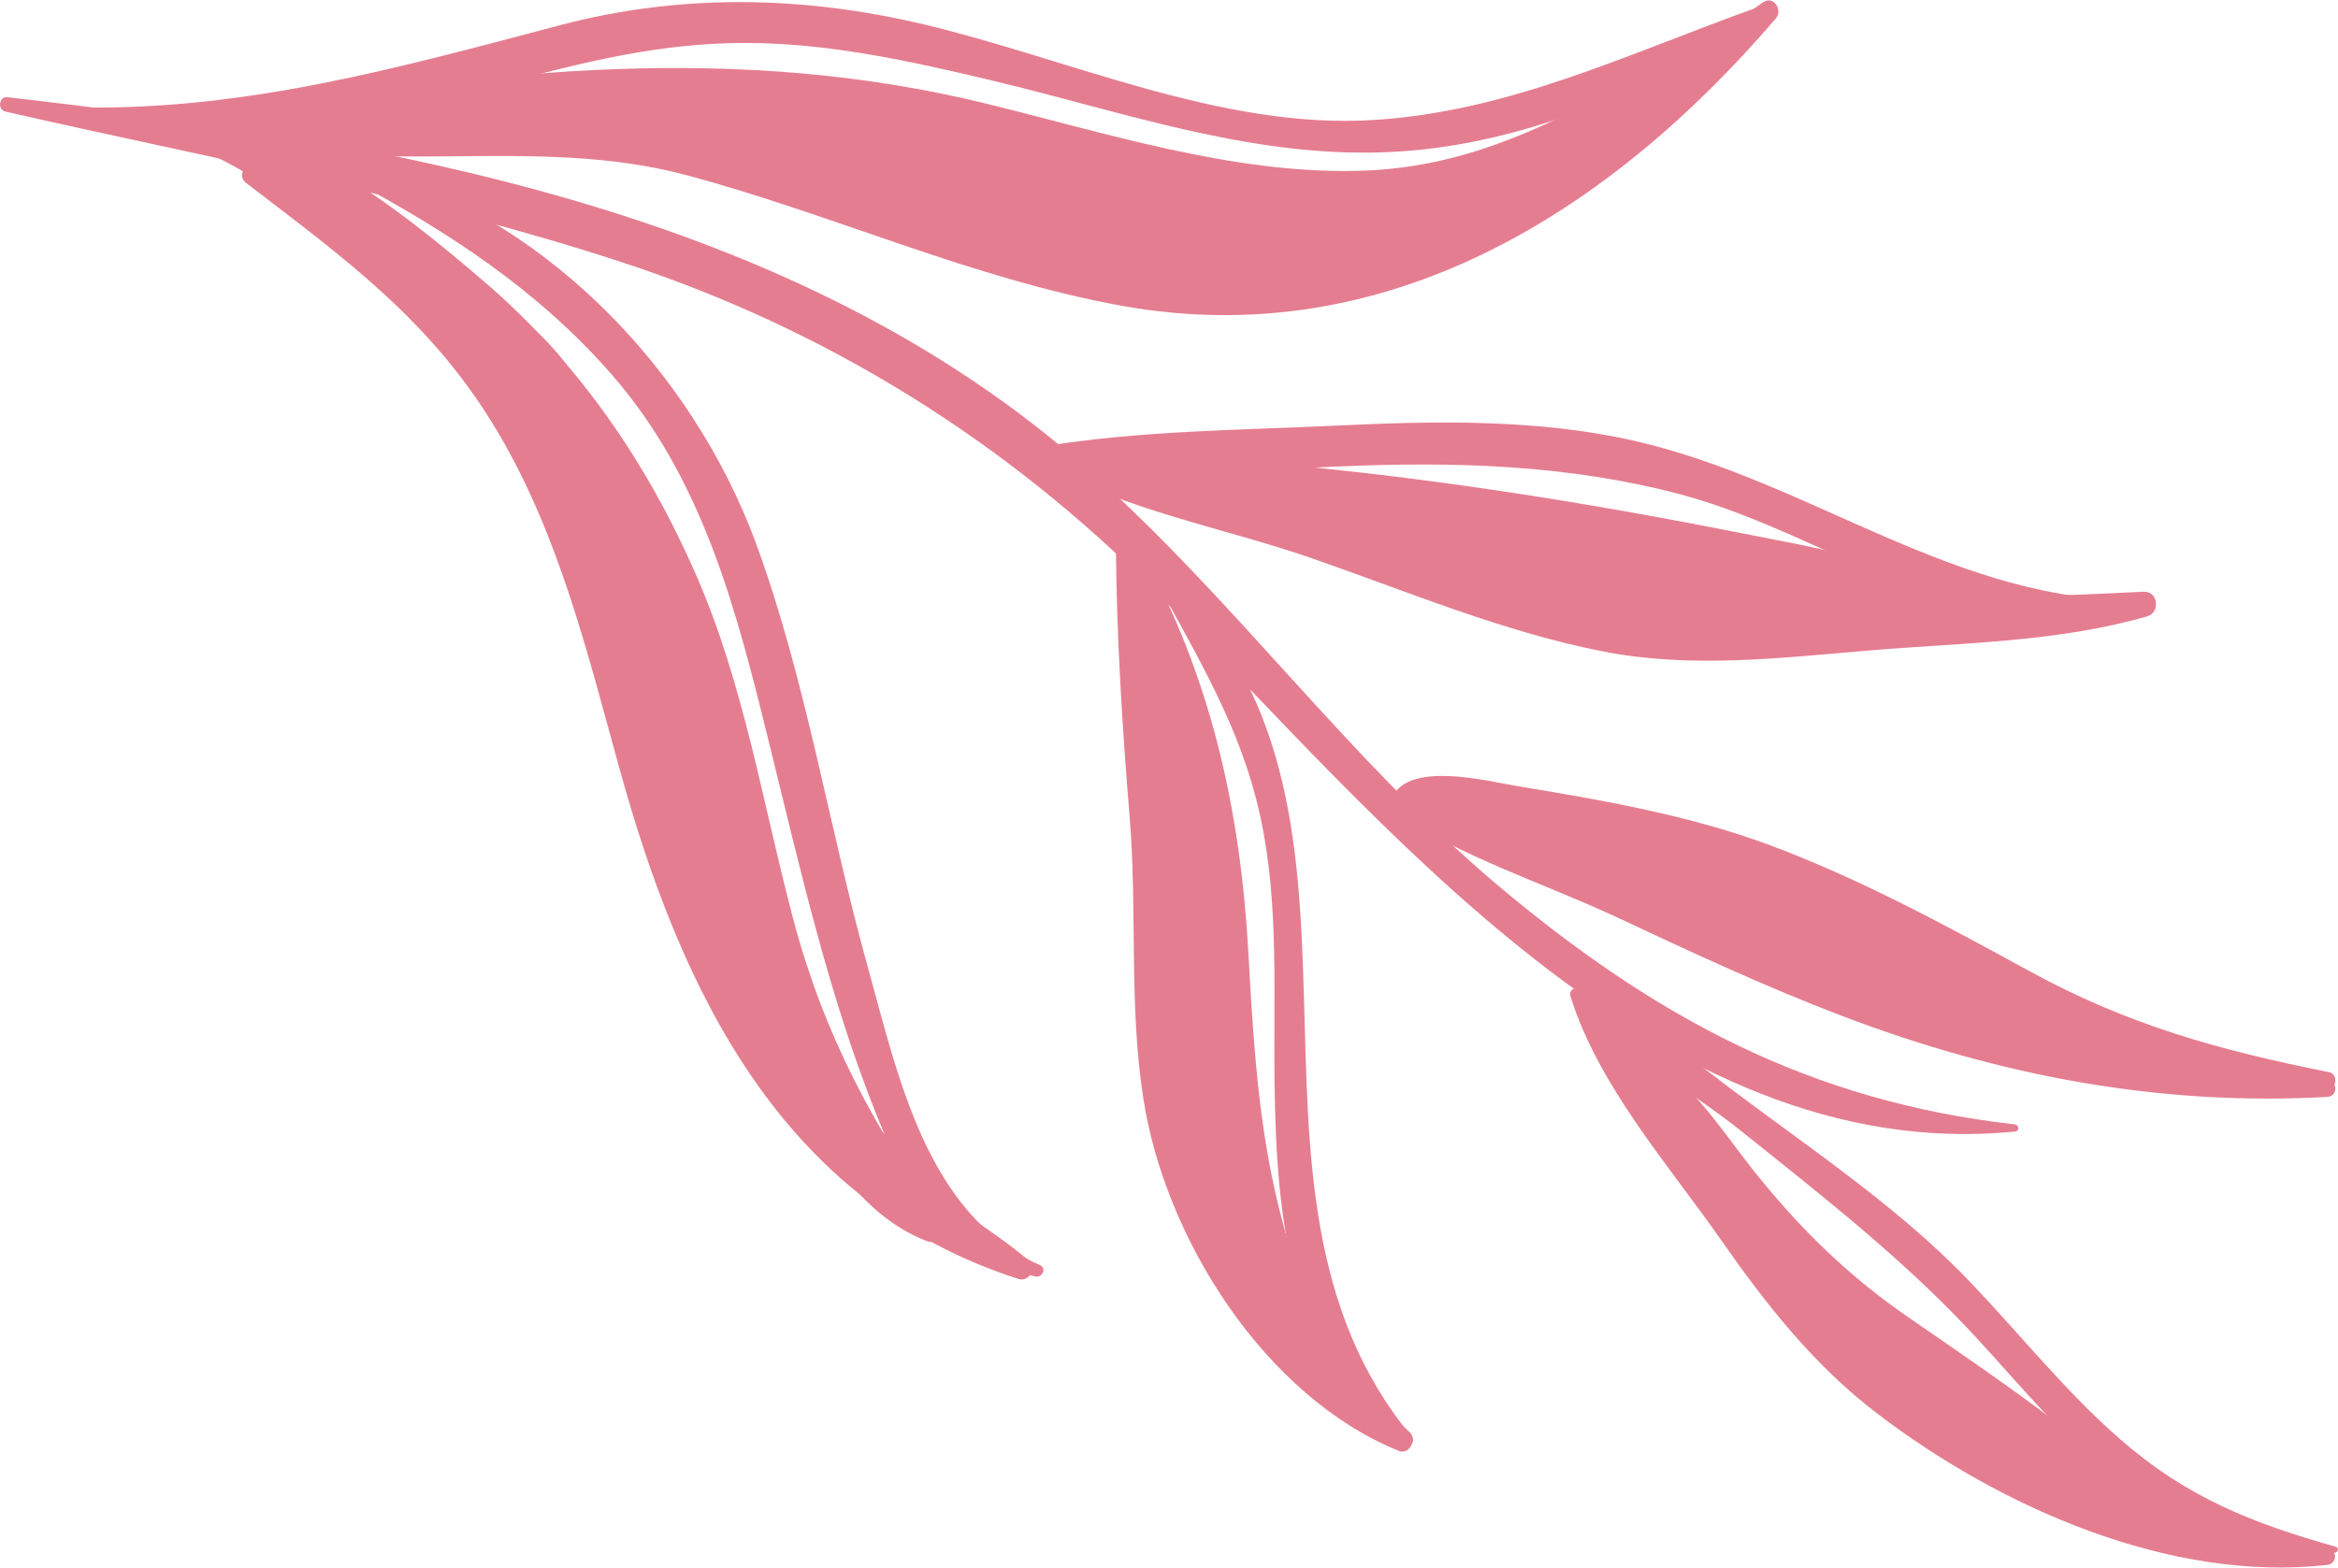<?xml version="1.0" encoding="UTF-8"?>
<svg id="Capa_2" data-name="Capa 2" xmlns="http://www.w3.org/2000/svg" viewBox="0 0 74.82 50.18">
  <defs>
    <style>
      .cls-1 {
        fill: #e57d90;
      }
    </style>
  </defs>
  <g id="Capa_1-2" data-name="Capa 1">
    <g>
      <g>
        <path class="cls-1" d="M.17,3.57c6.59,1.51,13.28,2.71,19.72,4.82,6.52,2.13,12.29,5.71,17.12,10.58,7.11,7.16,16.01,18.38,27.47,17.25.15-.01.14-.21,0-.23-6.57-.74-11.56-3.45-16.58-7.68-4.77-4.03-8.4-9.13-13.06-13.26C25.42,6.68,12.29,4.5.23,3.11c-.26-.03-.32.4-.06.46H.17Z"/>
        <path class="cls-1" d="M2.56,3.74c4.31,1.28,8.76.2,12.99-.92,2.63-.7,5.13-1.38,7.87-1.44,2.81-.07,5.62.55,8.34,1.2,4.32,1.03,8.5,2.56,13.01,2.27,4.16-.26,8.18-2.09,11.72-4.17.24-.14.08-.56-.2-.46-4.08,1.45-7.93,3.35-12.32,3.62-4.87.31-9.74-1.95-14.41-3.06-3.87-.92-7.8-.99-11.65.03C12.79,2.16,7.94,3.52,2.6,3.44c-.17,0-.2.25-.04.3h0Z"/>
        <path class="cls-1" d="M56.44.06c-3.12,2.15-5.83,4.8-9.17,6.63-4.5,2.46-9.47,2.15-14.27.88-4.12-1.09-8.04-2.82-12.2-3.83-4.48-1.09-9.17.07-13.7.13-.25,0-.3.37-.06.44,4.89,1.45,10-.04,14.98,1.31,4.68,1.26,9.09,3.3,13.89,4.17,8.45,1.52,15.6-2.99,20.92-9.2.23-.27-.07-.74-.4-.52h0Z"/>
        <path class="cls-1" d="M7.98,4.06c4.29.12,8.57-.46,12.86-.46,4.6,0,8.99,1.05,13.43,2.15,7.02,1.75,14.76,2.6,19.86-3.63.16-.19-.04-.46-.27-.34-3.57,1.74-6.34,3.61-10.48,3.69-4,.08-8-1.22-11.85-2.16-7.85-1.92-15.74-1.12-23.61.33-.25.04-.18.42.06.42h0Z"/>
        <path class="cls-1" d="M54.2,1.7c-5.63,3.6-11.67,6.73-18.55,5.71-3.44-.51-6.77-2.07-10.03-3.21-2.64-.93-5.9-1.97-8.69-1.17-.19.05-.19.32,0,.38,6.83,1.96,13.73,5.76,20.9,6.08,6.43.28,12.1-3.23,16.75-7.29.27-.23-.08-.67-.37-.49h0Z"/>
        <path class="cls-1" d="M17.1,3.28c5.39.54,10.76,1.36,15.91,3.08,3.98,1.33,9.06,3.01,13.02.79.31-.17.18-.68-.18-.67-2.52.04-4.94.15-7.44-.28-2.3-.4-4.49-1.26-6.73-1.91-4.77-1.38-9.65-1.81-14.58-1.39-.24.02-.24.35,0,.38h0Z"/>
        <path class="cls-1" d="M44.98,6.74c-4.2.26-8.79.15-12.86-.96-3.03-.83-5.85-3.06-9.11-2.4-.38.08-.29.56,0,.68,3.32,1.3,6.92,2.95,10.45,3.53,3.88.64,7.73.22,11.58-.4.25-.04.19-.46-.06-.45h0Z"/>
        <path class="cls-1" d="M34.35,14.23c-.22.01-.18,0-.39.06-.05.01-.05.08,0,.1.21.06.17.05.39.06.15,0,.15-.23,0-.23h0Z"/>
        <path class="cls-1" d="M33.4,14.87c3.06.67,6.34.19,9.44.06,3.72-.16,7.35-.06,10.96.9,5.07,1.36,9.43,5.31,14.95,3.6.11-.03.09-.21-.03-.21-6.07.14-10.7-3.81-16.42-5.11-3.08-.7-6.33-.64-9.47-.49-3.12.15-6.36.16-9.44.67-.29.05-.27.5,0,.56h0Z"/>
        <path class="cls-1" d="M68.6,18.94c-2.93.15-5.86.21-8.78.37-3.37.19-6.43.41-9.76-.38-2.89-.69-5.69-1.93-8.52-2.84-2.52-.82-5.42-1.91-8.1-1.52-.14.02-.14.22-.04.28,2.56,1.49,5.81,2.05,8.61,3.03,3.05,1.06,6.06,2.33,9.23,2.96,2.85.57,5.72.22,8.58-.02,2.98-.25,5.99-.26,8.89-1.09.43-.12.36-.81-.11-.79h0Z"/>
        <path class="cls-1" d="M34.19,14.73c4.68.89,9.37,1.7,14.05,2.55,2.52.46,5.03.92,7.54,1.43,2.18.44,4.45,1.06,6.69.8.17-.02.24-.22.09-.32-1.89-1.22-4.17-1.6-6.35-2.03-2.51-.5-5.03-.96-7.57-1.35-4.81-.74-9.56-1.22-14.42-1.36-.16,0-.2.25-.04.28h0Z"/>
        <path class="cls-1" d="M62.48,19.14c-4.31-.54-8.63-1.06-12.92-1.73-3.5-.55-7.01-2.34-10.58-2.1-.38.03-.58.55-.2.75,3.31,1.75,7.55,2.56,11.24,3.07,4.18.57,8.25.89,12.47.66.43-.02.41-.6,0-.65h0Z"/>
        <path class="cls-1" d="M44.85,26.07c1.81-.1,3.61.33,5.37.69,3.14.66,6.12,1.39,9.06,2.71,4.6,2.07,9.91,6.36,15.26,5.38.26-.05.26-.48,0-.53-3.51-.7-6.45-1.51-9.62-3.25-2.69-1.47-5.38-2.93-8.26-4.01-2.61-.97-5.38-1.45-8.12-1.9-.96-.16-3.43-.81-3.99.36-.11.22.02.54.3.53h0Z"/>
        <path class="cls-1" d="M74.48,34.58c-5.11-.22-10.37-1.6-15.13-3.4-2.63-.99-5.14-2.28-7.67-3.48-2.12-1.01-4.57-2.28-6.95-2.27-.3,0-.37.38-.14.53,2.11,1.46,4.82,2.31,7.15,3.4,2.39,1.12,4.77,2.23,7.24,3.17,5.02,1.91,10.16,2.88,15.5,2.58.34-.02.34-.51,0-.52h0Z"/>
        <path class="cls-1" d="M46.3,26.28c3.35,1.56,6.77,2.84,10.25,4.08,3.87,1.38,7.95,3.42,12.02,4,.13.02.27-.14.14-.25-2.78-2.36-6.68-3.32-10.07-4.49-4-1.38-8.07-2.59-12.06-4-.38-.13-.65.49-.28.66h0Z"/>
        <path class="cls-1" d="M69.32,34.44c-3.92-1.83-7.78-3.77-11.74-5.51-3.16-1.39-7.22-3.9-10.73-3.68-.18.01-.31.24-.15.37,1.23,1.11,2.79,1.59,4.32,2.17,2.02.77,4.03,1.59,6.03,2.4,4.01,1.63,8.03,3.17,12.13,4.57.19.07.32-.24.14-.33h0Z"/>
        <path class="cls-1" d="M62.28,31.88c-.72-1.74-2.41-2.71-4.04-3.51-1.2-.59-3.75-1.86-5.07-1.1-.22.13-.23.4-.07.58.75.91,2.69,1.11,3.75,1.48,1.63.58,3.77,1.35,4.87,2.78.19.25.71.11.56-.24h0Z"/>
        <path class="cls-1" d="M50.5,31.16c.83,2.32,3.41,3.58,5.23,5.05,2.62,2.1,5.22,4.12,7.51,6.6,2.76,2.99,6.77,8.24,11.51,6.88.09-.03.09-.16,0-.18-2.69-.76-4.77-1.58-6.91-3.45-1.72-1.5-3.16-3.31-4.73-4.96-3.66-3.86-8.63-6.29-12.21-10.16-.16-.17-.48,0-.4.23h0Z"/>
        <path class="cls-1" d="M74.54,49.6c-4.7-1.38-9.09-2.13-13.18-5.06-4.69-3.35-6.31-9.4-10.73-12.86-.16-.13-.45-.02-.37.22.9,2.86,3.11,5.35,4.81,7.78,1.45,2.08,2.98,4.02,5.01,5.57,3.92,2.99,9.36,5.41,14.4,4.84.27-.03.35-.41.07-.49h0Z"/>
        <path class="cls-1" d="M50.37,32.1c2.26,3.6,4.62,6.95,7.54,10.05,2.33,2.47,6.05,6.4,9.69,6.53.19,0,.27-.23.15-.36-1.04-1.11-2.46-1.8-3.71-2.64-1.9-1.27-3.57-2.86-5.17-4.48-2.88-2.93-5.49-6.23-8.08-9.42-.19-.24-.58.07-.42.32h0Z"/>
        <path class="cls-1" d="M69.43,48.64c-2.54-2.52-5.44-4.46-8.38-6.49-1.84-1.27-3.33-2.71-4.73-4.43-1.06-1.29-1.9-2.73-3.28-3.7-.34-.24-.64.21-.51.51,3.07,6.82,10.69,10.61,16.55,14.56.27.18.57-.22.35-.45h0Z"/>
      </g>
      <path class="cls-1" d="M36.96,18.51c1.36,2.53,2.75,4.76,3.37,7.62.62,2.82.41,5.81.46,8.68.06,3.98.45,9.11,4.24,11.4.14.08.25-.1.16-.21-6.7-8.05.13-20.27-7.98-27.69-.13-.12-.34.03-.25.19h0Z"/>
      <path class="cls-1" d="M45.11,45.84c-1.88-1.75-3.68-3.29-5.14-5.45-1.8-2.67-2.36-5.72-2.49-8.89-.12-2.93-.18-5.85-.36-8.78-.1-1.7.32-4.17-.88-5.52-.19-.21-.54-.04-.53.22.02,2.9.2,5.82.44,8.72.25,3.02-.03,6.02.44,9.03.69,4.46,3.87,9.52,8.17,11.27.34.14.6-.37.35-.6h0Z"/>
      <path class="cls-1" d="M35.99,17.76c.25,2.01.77,3.96,1.36,5.9.84,2.77.86,5.74.98,8.6.16,3.72.55,8.74,3.49,11.37.2.18.56,0,.48-.28-.58-1.95-1.2-3.74-1.61-5.75-.47-2.35-.61-4.73-.74-7.12-.26-4.58-1.2-8.82-3.43-12.86-.13-.23-.56-.14-.52.14h0Z"/>
      <path class="cls-1" d="M42.85,43.15c-.92-1.78-2.08-3.43-2.84-5.28-.87-2.1-1.17-4.4-1.38-6.64-.28-3.01.9-7.21-1.18-9.73-.22-.27-.61-.03-.63.26-.12,1.81.11,3.65.02,5.48-.1,2-.06,3.99.23,5.98.62,4.26,2.17,7.36,5.17,10.4.31.32.8-.08.6-.46h0Z"/>
      <path class="cls-1" d="M11.15,5.71c3.15,1.68,6.04,3.55,8.41,6.26,2.94,3.36,4,7.54,5.04,11.76,1,4.05,1.93,8.2,3.5,12.08.97,2.41,2.39,4.48,5.04,5.05.21.04.36-.26.15-.36-3.64-1.6-4.56-6.1-5.52-9.55-1.24-4.45-1.96-9.11-3.54-13.46-2.06-5.68-6.95-10.75-12.89-12.22-.26-.06-.43.3-.18.44h0Z"/>
      <path class="cls-1" d="M32.93,40.35c-1.2-1-2.55-1.8-3.85-2.66-2.19-1.46-3.63-3.55-4.87-5.81-2.07-3.77-2.88-8.03-4.11-12.11-1.69-5.64-5.44-13.48-12-14.44-.33-.05-.49.33-.22.53,3.2,2.45,5.99,4.46,8.08,8.02,1.94,3.3,2.84,7.02,3.85,10.67,1.99,7.22,5.22,13.96,12.79,16.39.32.1.61-.36.34-.58h0Z"/>
      <path class="cls-1" d="M4.87,4.26c2.19.55,3.94,1.85,5.77,3.12,1.94,1.34,3.83,2.64,5.48,4.33,3.15,3.21,4.93,7.42,6.16,11.68.94,3.24,1.42,6.58,2.53,9.78.87,2.51,2.22,5.54,4.86,6.56.32.12.63-.31.45-.58-2.19-3.17-3.74-5.98-4.74-9.75-.98-3.7-1.56-7.46-3.1-10.99-1.58-3.62-3.78-6.82-6.79-9.4-2.75-2.36-6.74-5.56-10.54-5.25-.29.02-.38.44-.07.52h0Z"/>
      <path class="cls-1" d="M30.13,37.98c-4.41-3.49-5.96-8.38-7.52-13.6-1.34-4.48-2.36-13.26-7.59-15.08-.24-.08-.47.22-.33.43,3.77,5.63,5.17,11.77,7.2,18.13,1.27,3.97,3.23,9.72,7.87,10.76.34.08.7-.39.38-.65h0Z"/>
    </g>
  </g>
</svg>